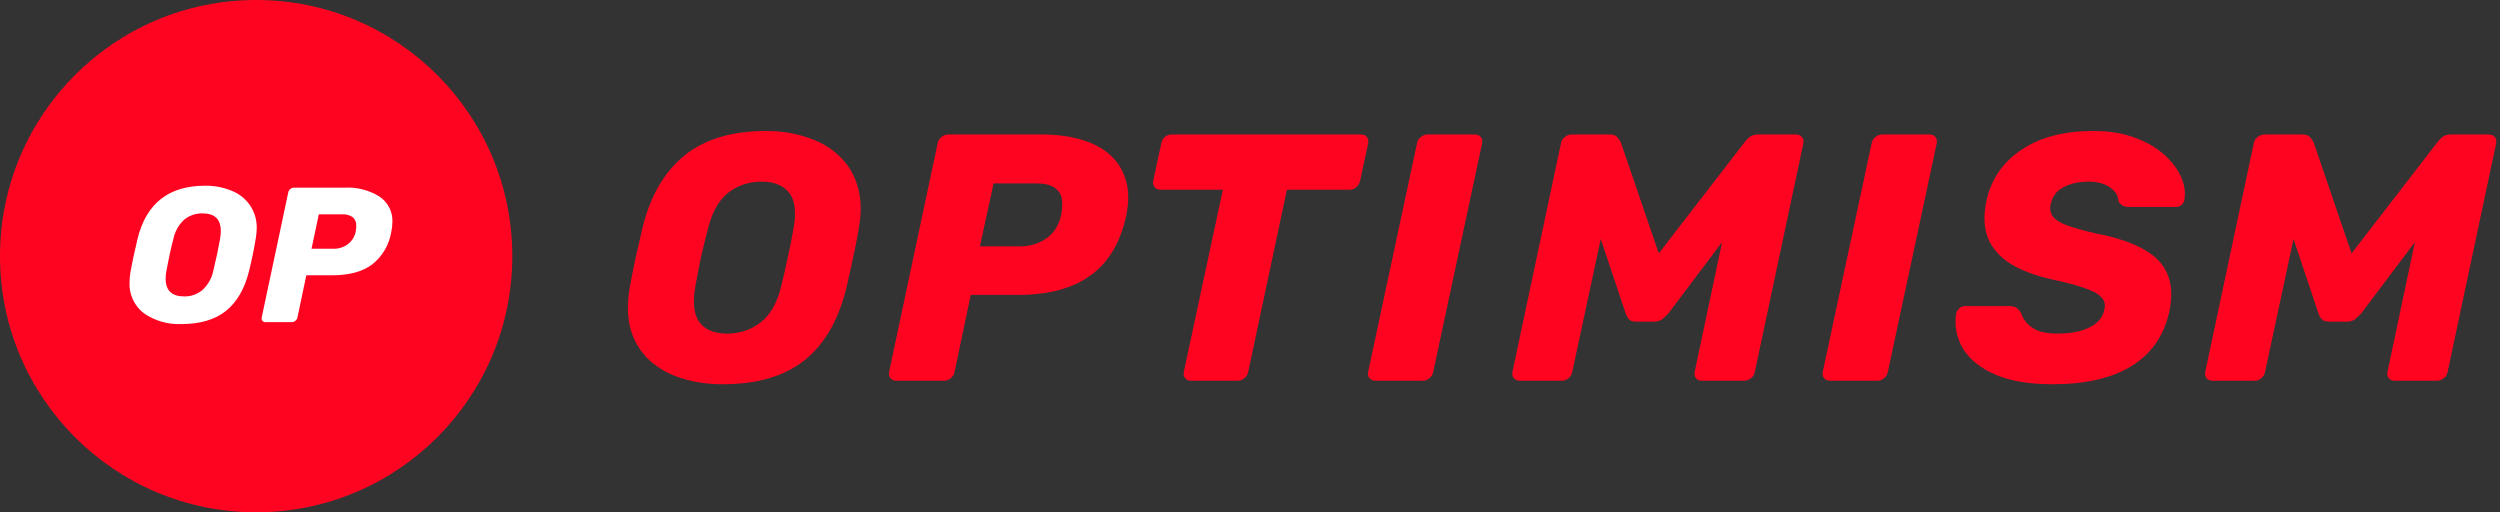 <svg width="976" height="200" viewBox="0 0 976 200" fill="none" xmlns="http://www.w3.org/2000/svg">
<rect x="0" y="0" width="976" height="200" fill="#333333" stroke="none"/>
<path d="M100 200C155.228 200 200 155.228 200 100C200 44.772 155.228 0 100 0C44.772 0 0 44.772 0 100C0 155.228 44.772 200 100 200Z" fill="#FF0420"/>
<path d="M70.823 126.519C65.621 126.741 60.486 125.267 56.194 122.318C54.34 120.902 52.858 119.055 51.878 116.937C50.898 114.82 50.448 112.496 50.568 110.165C50.591 108.808 50.716 107.453 50.943 106.115C51.593 102.508 52.519 98.182 53.719 93.136C57.12 79.382 65.897 72.505 80.05 72.505C83.597 72.447 87.119 73.111 90.402 74.456C93.316 75.598 95.824 77.583 97.604 80.157C99.399 82.81 100.316 85.959 100.227 89.161C100.201 90.493 100.076 91.822 99.851 93.136C99.101 97.588 98.201 101.913 97.151 106.115C95.403 112.966 92.377 118.092 88.074 121.493C83.776 124.844 78.026 126.519 70.823 126.519ZM71.874 115.716C74.473 115.788 77.008 114.908 79.002 113.241C81.207 111.242 82.706 108.584 83.278 105.664C84.428 100.964 85.303 96.864 85.901 93.361C86.102 92.297 86.202 91.217 86.201 90.135C86.201 85.583 83.825 83.307 79.074 83.308C76.455 83.246 73.9 84.124 71.873 85.784C69.709 87.804 68.239 90.456 67.671 93.361C66.77 96.712 65.871 100.812 64.971 105.664C64.767 106.702 64.667 107.757 64.671 108.815C64.671 113.416 67.072 115.716 71.874 115.716Z" fill="white"/>
<path d="M103.682 125.77C103.444 125.784 103.205 125.744 102.985 125.653C102.764 125.563 102.566 125.423 102.407 125.246C102.157 124.842 102.076 124.357 102.182 123.895L112.535 75.131C112.626 74.593 112.919 74.11 113.354 73.78C113.756 73.448 114.259 73.263 114.781 73.255H134.736C139.435 73.025 144.092 74.228 148.09 76.706C149.734 77.783 151.069 79.27 151.964 81.019C152.858 82.769 153.282 84.722 153.192 86.685C153.185 87.998 153.034 89.306 152.741 90.587C151.914 95.641 149.208 100.197 145.164 103.341C141.413 106.091 136.262 107.467 129.71 107.467H119.584L116.133 123.896C116.041 124.434 115.748 124.917 115.313 125.247C114.912 125.579 114.409 125.764 113.889 125.772L103.682 125.77ZM130.24 97.111C132.205 97.154 134.13 96.548 135.717 95.387C137.349 94.188 138.473 92.422 138.867 90.436C139.007 89.693 139.082 88.94 139.092 88.185C139.135 87.575 139.042 86.963 138.822 86.392C138.602 85.821 138.258 85.306 137.817 84.883C136.565 83.959 135.015 83.531 133.466 83.683H124.464L121.613 97.111H130.24Z" fill="white"/>
<path d="M282.161 150.012C276.393 150.012 271.037 149.234 266.093 147.677C261.149 146.121 256.984 143.786 253.596 140.673C250.208 137.56 247.782 133.669 246.317 129C244.944 124.331 244.761 118.883 245.768 112.657C246.5 108.72 247.279 104.783 248.103 100.847C249.018 96.91 249.934 92.927 250.849 88.898C253.871 76.538 259.318 67.154 267.192 60.745C275.066 54.336 285.686 51.132 299.053 51.132C304.821 51.132 310.132 51.956 314.984 53.604C319.928 55.16 324.094 57.541 327.481 60.745C330.96 63.95 333.387 67.886 334.76 72.556C336.225 77.225 336.408 82.673 335.309 88.898C334.668 92.927 333.89 96.91 332.975 100.847C332.151 104.783 331.281 108.72 330.365 112.657C327.252 125.2 321.759 134.585 313.885 140.811C306.012 146.945 295.437 150.012 282.161 150.012ZM283.947 130.236C288.891 130.236 293.24 128.771 296.993 125.841C300.747 122.911 303.402 118.242 304.959 111.833C305.966 107.805 306.836 104.005 307.568 100.435C308.392 96.864 309.124 93.156 309.765 89.311C310.956 82.902 310.406 78.232 308.117 75.302C305.828 72.373 302.212 70.908 297.268 70.908C292.324 70.908 287.975 72.373 284.221 75.302C280.559 78.232 277.95 82.902 276.393 89.311C275.386 93.156 274.471 96.864 273.647 100.435C272.914 104.005 272.182 107.805 271.449 111.833C270.351 118.242 270.9 122.911 273.097 125.841C275.295 128.771 278.911 130.236 283.947 130.236ZM349.855 148.639C348.939 148.639 348.207 148.318 347.658 147.677C347.108 147.036 346.925 146.212 347.108 145.205L366.06 55.938C366.243 54.931 366.747 54.107 367.571 53.467C368.395 52.826 369.265 52.505 370.18 52.505H406.711C412.296 52.505 417.331 53.146 421.818 54.428C426.395 55.71 430.195 57.678 433.216 60.333C436.238 62.988 438.343 66.33 439.534 70.359C440.724 74.295 440.77 78.919 439.671 84.229C437.382 94.758 432.713 102.54 425.663 107.576C418.705 112.611 409.32 115.129 397.51 115.129H378.97L372.652 145.205C372.469 146.212 371.966 147.036 371.142 147.677C370.409 148.318 369.539 148.639 368.532 148.639H349.855ZM382.54 96.177H398.334C402.087 96.177 405.429 95.17 408.359 93.156C411.38 91.142 413.349 88.075 414.264 83.954C414.722 81.574 414.814 79.468 414.539 77.637C414.264 75.806 413.303 74.341 411.655 73.243C410.099 72.144 407.672 71.594 404.376 71.594H387.896L382.54 96.177ZM465.048 148.639C464.04 148.639 463.262 148.318 462.713 147.677C462.164 147.036 461.98 146.212 462.164 145.205L477.408 74.067H452.962C452.047 74.067 451.314 73.746 450.765 73.105C450.216 72.373 450.032 71.549 450.216 70.633L453.374 55.938C453.557 54.931 454.015 54.107 454.748 53.467C455.572 52.826 456.487 52.505 457.494 52.505H531.378C532.386 52.505 533.118 52.826 533.576 53.467C534.125 54.107 534.308 54.931 534.125 55.938L530.966 70.633C530.783 71.549 530.28 72.373 529.456 73.105C528.725 73.746 527.855 74.067 526.848 74.067H502.402L487.296 145.205C487.112 146.212 486.609 147.036 485.785 147.677C485.052 148.318 484.183 148.639 483.176 148.639H465.048ZM537.003 148.639C535.996 148.639 535.218 148.318 534.669 147.677C534.119 147.036 533.936 146.212 534.119 145.205L553.209 55.938C553.392 54.931 553.895 54.107 554.719 53.467C555.543 52.826 556.413 52.505 557.329 52.505H575.869C576.784 52.505 577.517 52.826 578.066 53.467C578.615 54.107 578.799 54.931 578.615 55.938L559.526 145.205C559.343 146.212 558.839 147.036 558.015 147.677C557.283 148.318 556.459 148.639 555.543 148.639H537.003ZM593.342 148.639C592.334 148.639 591.556 148.318 591.007 147.677C590.458 147.036 590.274 146.212 590.458 145.205L609.41 55.938C609.593 54.931 610.096 54.107 610.92 53.467C611.744 52.826 612.66 52.505 613.667 52.505H628.499C629.964 52.505 630.971 52.917 631.52 53.741C632.161 54.474 632.573 55.069 632.756 55.526L647.588 98.924L681.098 55.526C681.372 55.069 681.922 54.474 682.746 53.741C683.661 52.917 684.851 52.505 686.316 52.505H701.148C702.155 52.505 702.934 52.826 703.483 53.467C704.032 54.107 704.215 54.931 704.032 55.938L685.08 145.205C684.897 146.212 684.394 147.036 683.57 147.677C682.746 148.318 681.83 148.639 680.823 148.639H664.343C663.427 148.639 662.695 148.318 662.146 147.677C661.596 147.036 661.413 146.212 661.596 145.205L672.308 94.529L651.296 122.408C650.655 123.14 649.877 123.873 648.962 124.605C648.138 125.246 647.085 125.567 645.803 125.567H638.662C637.38 125.567 636.464 125.246 635.915 124.605C635.366 123.964 634.954 123.232 634.679 122.408L624.928 93.293L613.804 145.205C613.621 146.212 613.118 147.036 612.294 147.677C611.561 148.318 610.737 148.639 609.822 148.639H593.342ZM714.487 148.639C713.48 148.639 712.701 148.318 712.152 147.677C711.603 147.036 711.42 146.212 711.603 145.205L730.692 55.938C730.875 54.931 731.379 54.107 732.203 53.467C733.027 52.826 733.896 52.505 734.812 52.505H753.352C754.268 52.505 755 52.826 755.549 53.467C756.099 54.107 756.282 54.931 756.099 55.938L737.009 145.205C736.826 146.212 736.323 147.036 735.499 147.677C734.766 148.318 733.942 148.639 733.027 148.639H714.487ZM801.31 150.012C792.154 150.012 784.647 148.73 778.787 146.167C773.019 143.603 768.854 140.215 766.29 136.004C763.818 131.701 762.948 127.169 763.681 122.408C763.864 121.675 764.23 121.035 764.779 120.485C765.42 119.844 766.153 119.524 766.977 119.524H784.555C785.837 119.524 786.753 119.753 787.302 120.211C787.851 120.668 788.401 121.263 788.95 121.996C789.316 123.369 790.049 124.697 791.147 125.979C792.246 127.26 793.757 128.313 795.679 129.137C797.694 129.87 800.166 130.236 803.095 130.236C808.406 130.236 812.663 129.412 815.867 127.764C819.072 126.116 820.949 123.873 821.498 121.035C822.047 119.02 821.681 117.372 820.399 116.091C819.209 114.717 817.058 113.527 813.945 112.52C810.923 111.421 806.849 110.323 801.722 109.224C795.038 107.759 789.545 105.745 785.242 103.181C780.939 100.526 777.918 97.184 776.178 93.156C774.53 89.036 774.301 84.138 775.491 78.461C777.322 70.038 781.854 63.4 789.087 58.548C796.32 53.604 805.705 51.132 817.241 51.132C823.192 51.132 828.456 51.956 833.034 53.604C837.703 55.252 841.594 57.449 844.707 60.196C847.82 62.943 850.063 65.872 851.437 68.985C852.81 72.007 853.268 74.982 852.81 77.912C852.718 78.644 852.352 79.331 851.711 79.972C851.07 80.521 850.338 80.796 849.514 80.796H831.111C830.196 80.796 829.372 80.613 828.639 80.246C827.998 79.88 827.449 79.285 826.991 78.461C826.991 76.447 825.938 74.707 823.833 73.243C821.727 71.686 818.934 70.908 815.455 70.908C811.518 70.908 808.222 71.64 805.567 73.105C802.912 74.478 801.264 76.63 800.623 79.56C800.166 81.391 800.394 82.993 801.31 84.367C802.317 85.74 804.148 86.93 806.803 87.937C809.55 88.944 813.304 89.997 818.065 91.096C826.122 92.652 832.439 94.758 837.017 97.413C841.594 99.977 844.662 103.227 846.218 107.164C847.866 111.101 848.095 115.907 846.905 121.584C844.89 130.923 839.992 138.018 832.21 142.871C824.519 147.631 814.219 150.012 801.31 150.012ZM863.811 148.639C862.804 148.639 862.026 148.318 861.476 147.677C860.927 147.036 860.744 146.212 860.927 145.205L879.879 55.938C880.062 54.931 880.566 54.107 881.39 53.467C882.214 52.826 883.129 52.505 884.136 52.505H898.968C900.433 52.505 901.44 52.917 901.99 53.741C902.631 54.474 903.043 55.069 903.226 55.526L918.058 98.924L951.567 55.526C951.842 55.069 952.391 54.474 953.215 53.741C954.131 52.917 955.321 52.505 956.786 52.505H971.618C972.625 52.505 973.403 52.826 973.952 53.467C974.502 54.107 974.685 54.931 974.502 55.938L955.55 145.205C955.367 146.212 954.863 147.036 954.039 147.677C953.215 148.318 952.299 148.639 951.292 148.639H934.812C933.897 148.639 933.164 148.318 932.615 147.677C932.066 147.036 931.883 146.212 932.066 145.205L942.778 94.529L921.766 122.408C921.125 123.14 920.347 123.873 919.431 124.605C918.607 125.246 917.554 125.567 916.272 125.567H909.131C907.849 125.567 906.934 125.246 906.384 124.605C905.835 123.964 905.423 123.232 905.148 122.408L895.398 93.293L884.274 145.205C884.091 146.212 883.587 147.036 882.763 147.677C882.031 148.318 881.207 148.639 880.291 148.639H863.811Z" fill="#FF0420"/>
</svg>
